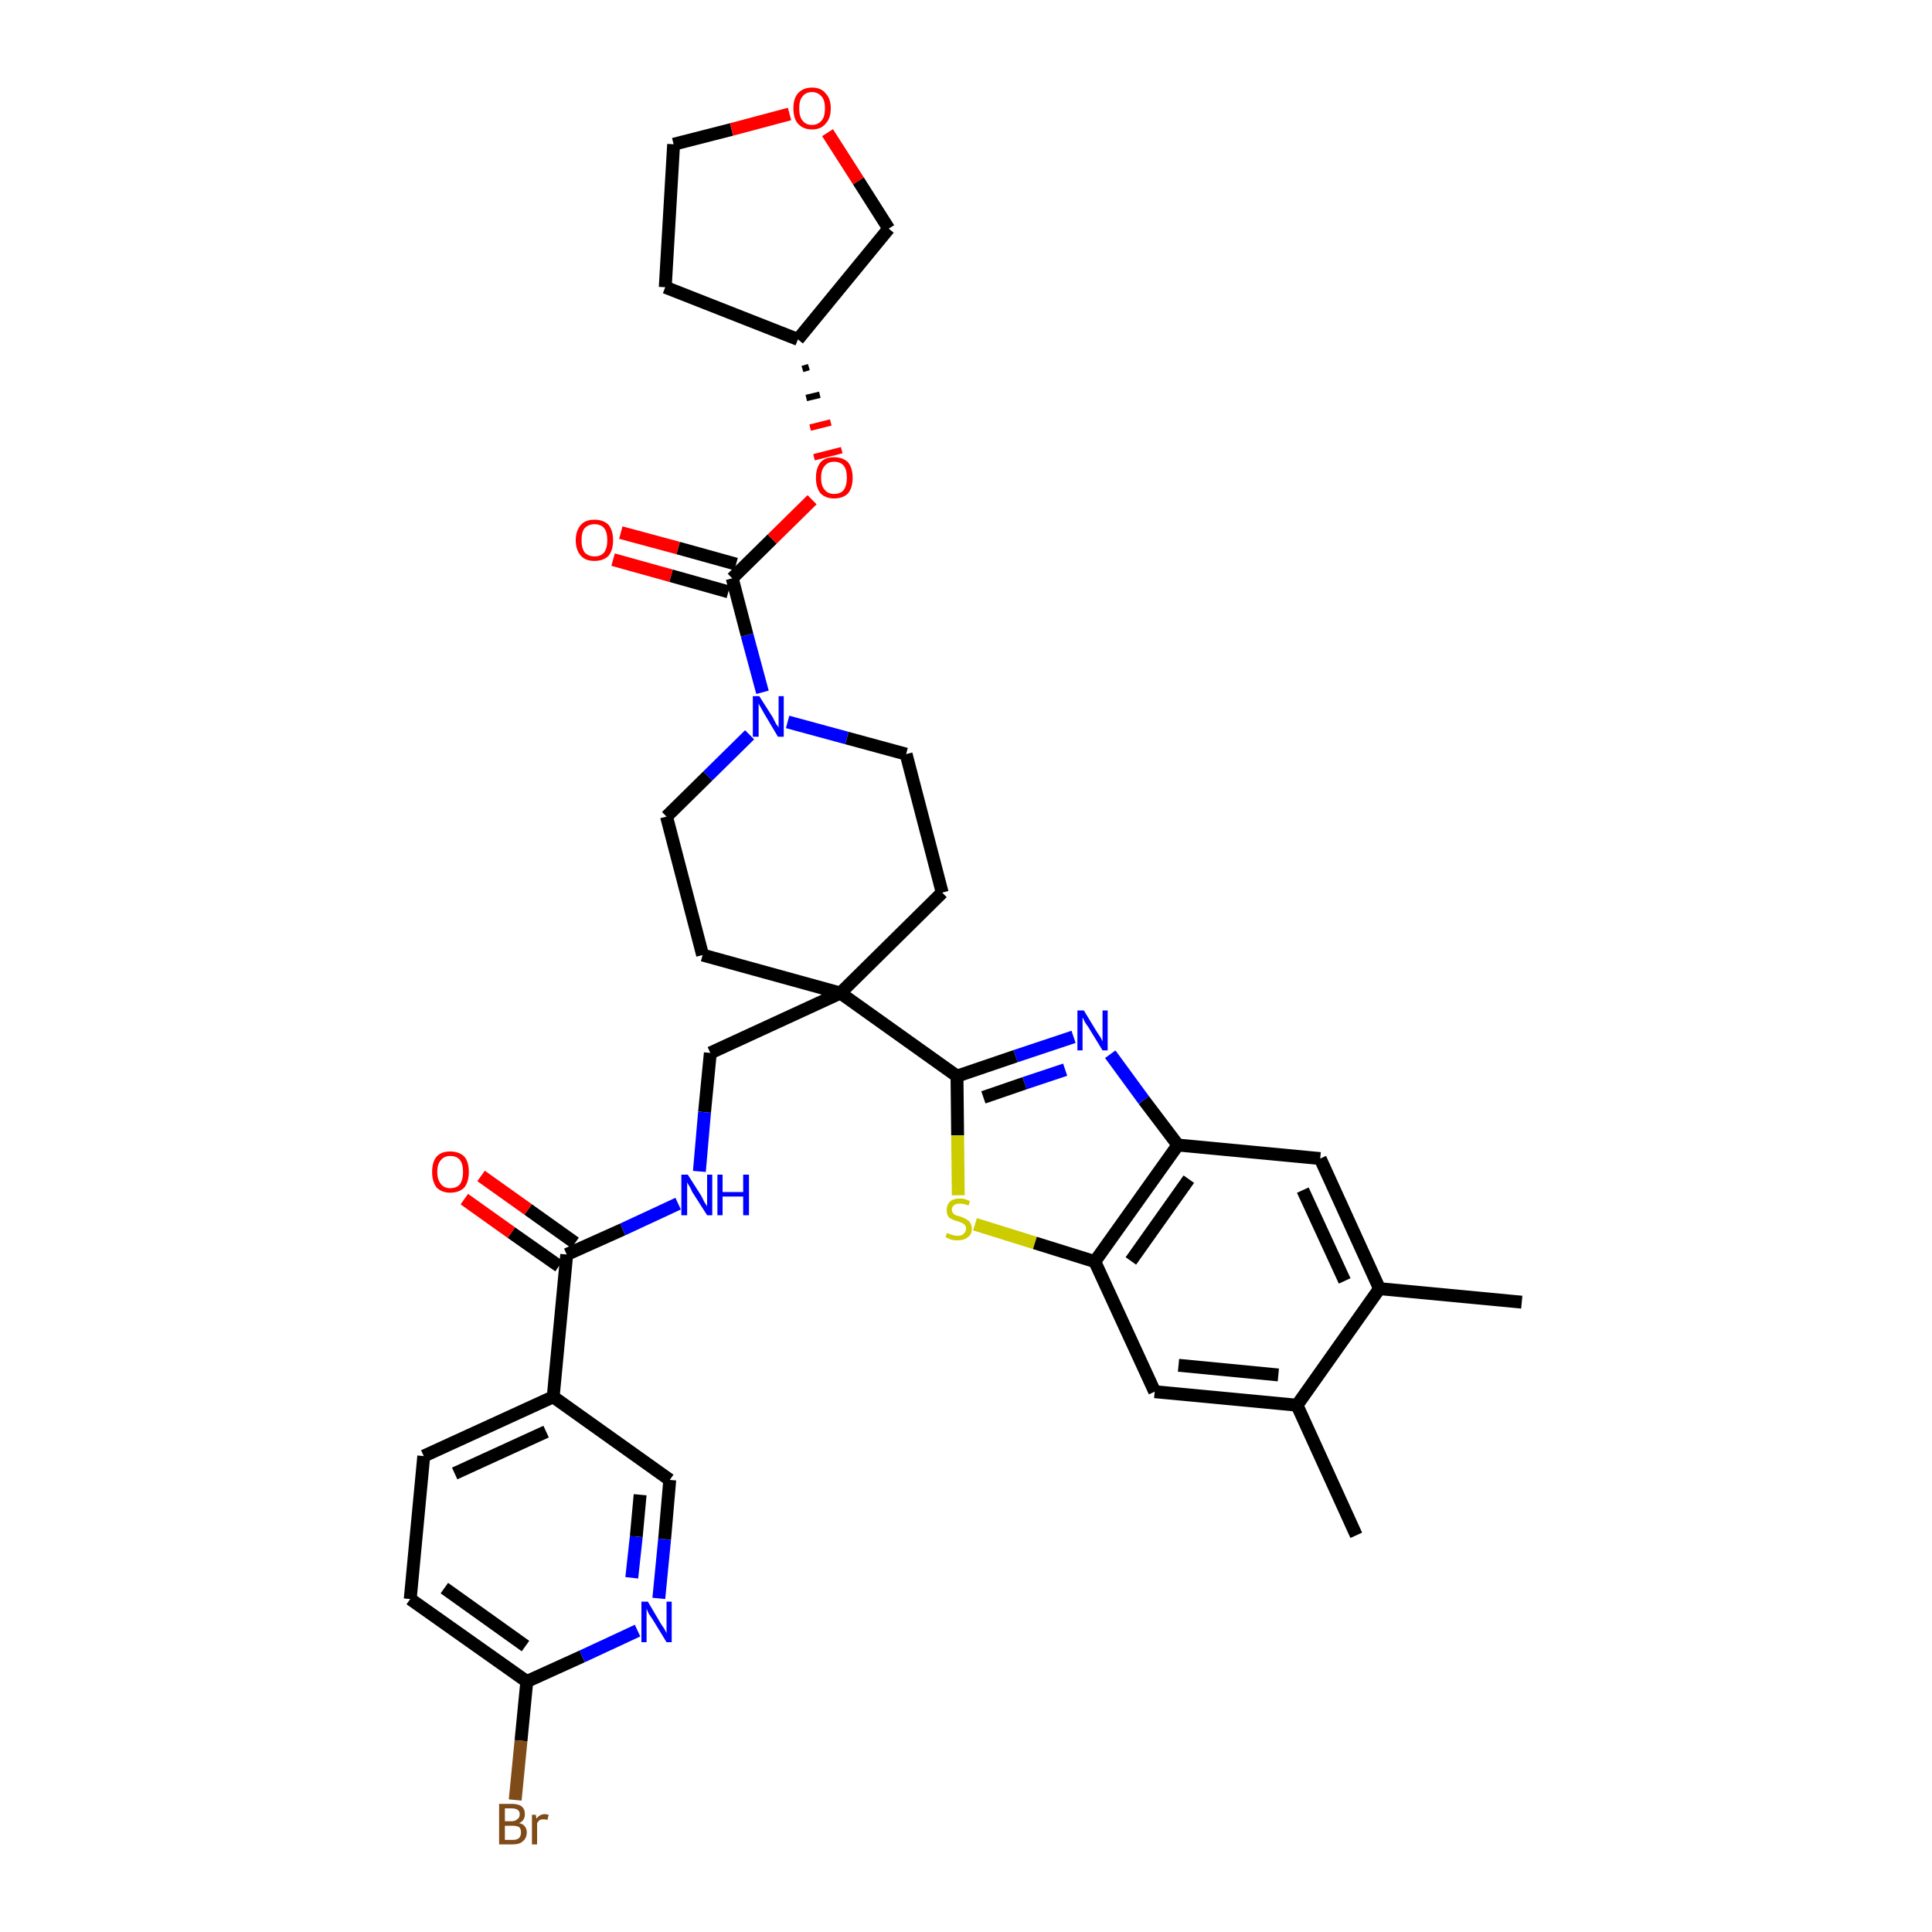 <?xml version='1.0' encoding='iso-8859-1'?>
<svg version='1.1' baseProfile='full'
              xmlns='http://www.w3.org/2000/svg'
                      xmlns:rdkit='http://www.rdkit.org/xml'
                      xmlns:xlink='http://www.w3.org/1999/xlink'
                  xml:space='preserve'
width='300px' height='300px' viewBox='0 0 300 300'>
<!-- END OF HEADER -->
<path class='bond-0 atom-0 atom-1' d='M 236.3,202.2 L 214.2,200.1' style='fill:none;fill-rule:evenodd;stroke:#000000;stroke-width:2.0px;stroke-linecap:butt;stroke-linejoin:miter;stroke-opacity:1' />
<path class='bond-1 atom-1 atom-2' d='M 214.2,200.1 L 205.0,179.9' style='fill:none;fill-rule:evenodd;stroke:#000000;stroke-width:2.0px;stroke-linecap:butt;stroke-linejoin:miter;stroke-opacity:1' />
<path class='bond-1 atom-1 atom-2' d='M 208.8,198.9 L 202.3,184.8' style='fill:none;fill-rule:evenodd;stroke:#000000;stroke-width:2.0px;stroke-linecap:butt;stroke-linejoin:miter;stroke-opacity:1' />
<path class='bond-35 atom-34 atom-1' d='M 201.4,218.2 L 214.2,200.1' style='fill:none;fill-rule:evenodd;stroke:#000000;stroke-width:2.0px;stroke-linecap:butt;stroke-linejoin:miter;stroke-opacity:1' />
<path class='bond-2 atom-2 atom-3' d='M 205.0,179.9 L 182.9,177.8' style='fill:none;fill-rule:evenodd;stroke:#000000;stroke-width:2.0px;stroke-linecap:butt;stroke-linejoin:miter;stroke-opacity:1' />
<path class='bond-3 atom-3 atom-4' d='M 182.9,177.8 L 177.6,170.8' style='fill:none;fill-rule:evenodd;stroke:#000000;stroke-width:2.0px;stroke-linecap:butt;stroke-linejoin:miter;stroke-opacity:1' />
<path class='bond-3 atom-3 atom-4' d='M 177.6,170.8 L 172.4,163.7' style='fill:none;fill-rule:evenodd;stroke:#0000FF;stroke-width:2.0px;stroke-linecap:butt;stroke-linejoin:miter;stroke-opacity:1' />
<path class='bond-36 atom-32 atom-3' d='M 170.0,195.9 L 182.9,177.8' style='fill:none;fill-rule:evenodd;stroke:#000000;stroke-width:2.0px;stroke-linecap:butt;stroke-linejoin:miter;stroke-opacity:1' />
<path class='bond-36 atom-32 atom-3' d='M 175.6,195.8 L 184.6,183.1' style='fill:none;fill-rule:evenodd;stroke:#000000;stroke-width:2.0px;stroke-linecap:butt;stroke-linejoin:miter;stroke-opacity:1' />
<path class='bond-4 atom-4 atom-5' d='M 166.7,161.0 L 157.7,164.0' style='fill:none;fill-rule:evenodd;stroke:#0000FF;stroke-width:2.0px;stroke-linecap:butt;stroke-linejoin:miter;stroke-opacity:1' />
<path class='bond-4 atom-4 atom-5' d='M 157.7,164.0 L 148.6,167.1' style='fill:none;fill-rule:evenodd;stroke:#000000;stroke-width:2.0px;stroke-linecap:butt;stroke-linejoin:miter;stroke-opacity:1' />
<path class='bond-4 atom-4 atom-5' d='M 165.4,166.1 L 159.1,168.2' style='fill:none;fill-rule:evenodd;stroke:#0000FF;stroke-width:2.0px;stroke-linecap:butt;stroke-linejoin:miter;stroke-opacity:1' />
<path class='bond-4 atom-4 atom-5' d='M 159.1,168.2 L 152.7,170.4' style='fill:none;fill-rule:evenodd;stroke:#000000;stroke-width:2.0px;stroke-linecap:butt;stroke-linejoin:miter;stroke-opacity:1' />
<path class='bond-5 atom-5 atom-6' d='M 148.6,167.1 L 130.5,154.2' style='fill:none;fill-rule:evenodd;stroke:#000000;stroke-width:2.0px;stroke-linecap:butt;stroke-linejoin:miter;stroke-opacity:1' />
<path class='bond-30 atom-5 atom-31' d='M 148.6,167.1 L 148.7,176.3' style='fill:none;fill-rule:evenodd;stroke:#000000;stroke-width:2.0px;stroke-linecap:butt;stroke-linejoin:miter;stroke-opacity:1' />
<path class='bond-30 atom-5 atom-31' d='M 148.7,176.3 L 148.8,185.6' style='fill:none;fill-rule:evenodd;stroke:#CCCC00;stroke-width:2.0px;stroke-linecap:butt;stroke-linejoin:miter;stroke-opacity:1' />
<path class='bond-6 atom-6 atom-7' d='M 130.5,154.2 L 110.3,163.5' style='fill:none;fill-rule:evenodd;stroke:#000000;stroke-width:2.0px;stroke-linecap:butt;stroke-linejoin:miter;stroke-opacity:1' />
<path class='bond-17 atom-6 atom-18' d='M 130.5,154.2 L 146.3,138.6' style='fill:none;fill-rule:evenodd;stroke:#000000;stroke-width:2.0px;stroke-linecap:butt;stroke-linejoin:miter;stroke-opacity:1' />
<path class='bond-37 atom-30 atom-6' d='M 109.1,148.3 L 130.5,154.2' style='fill:none;fill-rule:evenodd;stroke:#000000;stroke-width:2.0px;stroke-linecap:butt;stroke-linejoin:miter;stroke-opacity:1' />
<path class='bond-7 atom-7 atom-8' d='M 110.3,163.5 L 109.4,172.7' style='fill:none;fill-rule:evenodd;stroke:#000000;stroke-width:2.0px;stroke-linecap:butt;stroke-linejoin:miter;stroke-opacity:1' />
<path class='bond-7 atom-7 atom-8' d='M 109.4,172.7 L 108.6,181.9' style='fill:none;fill-rule:evenodd;stroke:#0000FF;stroke-width:2.0px;stroke-linecap:butt;stroke-linejoin:miter;stroke-opacity:1' />
<path class='bond-8 atom-8 atom-9' d='M 105.3,186.9 L 96.7,190.9' style='fill:none;fill-rule:evenodd;stroke:#0000FF;stroke-width:2.0px;stroke-linecap:butt;stroke-linejoin:miter;stroke-opacity:1' />
<path class='bond-8 atom-8 atom-9' d='M 96.7,190.9 L 88.0,194.8' style='fill:none;fill-rule:evenodd;stroke:#000000;stroke-width:2.0px;stroke-linecap:butt;stroke-linejoin:miter;stroke-opacity:1' />
<path class='bond-9 atom-9 atom-10' d='M 89.3,193.0 L 82.0,187.8' style='fill:none;fill-rule:evenodd;stroke:#000000;stroke-width:2.0px;stroke-linecap:butt;stroke-linejoin:miter;stroke-opacity:1' />
<path class='bond-9 atom-9 atom-10' d='M 82.0,187.8 L 74.7,182.6' style='fill:none;fill-rule:evenodd;stroke:#FF0000;stroke-width:2.0px;stroke-linecap:butt;stroke-linejoin:miter;stroke-opacity:1' />
<path class='bond-9 atom-9 atom-10' d='M 86.8,196.6 L 79.4,191.4' style='fill:none;fill-rule:evenodd;stroke:#000000;stroke-width:2.0px;stroke-linecap:butt;stroke-linejoin:miter;stroke-opacity:1' />
<path class='bond-9 atom-9 atom-10' d='M 79.4,191.4 L 72.1,186.2' style='fill:none;fill-rule:evenodd;stroke:#FF0000;stroke-width:2.0px;stroke-linecap:butt;stroke-linejoin:miter;stroke-opacity:1' />
<path class='bond-10 atom-9 atom-11' d='M 88.0,194.8 L 85.9,216.9' style='fill:none;fill-rule:evenodd;stroke:#000000;stroke-width:2.0px;stroke-linecap:butt;stroke-linejoin:miter;stroke-opacity:1' />
<path class='bond-11 atom-11 atom-12' d='M 85.9,216.9 L 65.8,226.1' style='fill:none;fill-rule:evenodd;stroke:#000000;stroke-width:2.0px;stroke-linecap:butt;stroke-linejoin:miter;stroke-opacity:1' />
<path class='bond-11 atom-11 atom-12' d='M 84.8,222.3 L 70.6,228.8' style='fill:none;fill-rule:evenodd;stroke:#000000;stroke-width:2.0px;stroke-linecap:butt;stroke-linejoin:miter;stroke-opacity:1' />
<path class='bond-38 atom-17 atom-11' d='M 104.0,229.8 L 85.9,216.9' style='fill:none;fill-rule:evenodd;stroke:#000000;stroke-width:2.0px;stroke-linecap:butt;stroke-linejoin:miter;stroke-opacity:1' />
<path class='bond-12 atom-12 atom-13' d='M 65.8,226.1 L 63.7,248.3' style='fill:none;fill-rule:evenodd;stroke:#000000;stroke-width:2.0px;stroke-linecap:butt;stroke-linejoin:miter;stroke-opacity:1' />
<path class='bond-13 atom-13 atom-14' d='M 63.7,248.3 L 81.8,261.1' style='fill:none;fill-rule:evenodd;stroke:#000000;stroke-width:2.0px;stroke-linecap:butt;stroke-linejoin:miter;stroke-opacity:1' />
<path class='bond-13 atom-13 atom-14' d='M 69.0,246.6 L 81.6,255.6' style='fill:none;fill-rule:evenodd;stroke:#000000;stroke-width:2.0px;stroke-linecap:butt;stroke-linejoin:miter;stroke-opacity:1' />
<path class='bond-14 atom-14 atom-15' d='M 81.8,261.1 L 80.9,270.3' style='fill:none;fill-rule:evenodd;stroke:#000000;stroke-width:2.0px;stroke-linecap:butt;stroke-linejoin:miter;stroke-opacity:1' />
<path class='bond-14 atom-14 atom-15' d='M 80.9,270.3 L 80.0,279.5' style='fill:none;fill-rule:evenodd;stroke:#7F4C19;stroke-width:2.0px;stroke-linecap:butt;stroke-linejoin:miter;stroke-opacity:1' />
<path class='bond-15 atom-14 atom-16' d='M 81.8,261.1 L 90.4,257.2' style='fill:none;fill-rule:evenodd;stroke:#000000;stroke-width:2.0px;stroke-linecap:butt;stroke-linejoin:miter;stroke-opacity:1' />
<path class='bond-15 atom-14 atom-16' d='M 90.4,257.2 L 99.0,253.2' style='fill:none;fill-rule:evenodd;stroke:#0000FF;stroke-width:2.0px;stroke-linecap:butt;stroke-linejoin:miter;stroke-opacity:1' />
<path class='bond-16 atom-16 atom-17' d='M 102.3,248.2 L 103.2,239.0' style='fill:none;fill-rule:evenodd;stroke:#0000FF;stroke-width:2.0px;stroke-linecap:butt;stroke-linejoin:miter;stroke-opacity:1' />
<path class='bond-16 atom-16 atom-17' d='M 103.2,239.0 L 104.0,229.8' style='fill:none;fill-rule:evenodd;stroke:#000000;stroke-width:2.0px;stroke-linecap:butt;stroke-linejoin:miter;stroke-opacity:1' />
<path class='bond-16 atom-16 atom-17' d='M 98.1,245.0 L 98.8,238.6' style='fill:none;fill-rule:evenodd;stroke:#0000FF;stroke-width:2.0px;stroke-linecap:butt;stroke-linejoin:miter;stroke-opacity:1' />
<path class='bond-16 atom-16 atom-17' d='M 98.8,238.6 L 99.4,232.1' style='fill:none;fill-rule:evenodd;stroke:#000000;stroke-width:2.0px;stroke-linecap:butt;stroke-linejoin:miter;stroke-opacity:1' />
<path class='bond-18 atom-18 atom-19' d='M 146.3,138.6 L 140.7,117.1' style='fill:none;fill-rule:evenodd;stroke:#000000;stroke-width:2.0px;stroke-linecap:butt;stroke-linejoin:miter;stroke-opacity:1' />
<path class='bond-19 atom-19 atom-20' d='M 140.7,117.1 L 131.5,114.6' style='fill:none;fill-rule:evenodd;stroke:#000000;stroke-width:2.0px;stroke-linecap:butt;stroke-linejoin:miter;stroke-opacity:1' />
<path class='bond-19 atom-19 atom-20' d='M 131.5,114.6 L 122.3,112.1' style='fill:none;fill-rule:evenodd;stroke:#0000FF;stroke-width:2.0px;stroke-linecap:butt;stroke-linejoin:miter;stroke-opacity:1' />
<path class='bond-20 atom-20 atom-21' d='M 118.4,107.5 L 116.0,98.6' style='fill:none;fill-rule:evenodd;stroke:#0000FF;stroke-width:2.0px;stroke-linecap:butt;stroke-linejoin:miter;stroke-opacity:1' />
<path class='bond-20 atom-20 atom-21' d='M 116.0,98.6 L 113.7,89.8' style='fill:none;fill-rule:evenodd;stroke:#000000;stroke-width:2.0px;stroke-linecap:butt;stroke-linejoin:miter;stroke-opacity:1' />
<path class='bond-28 atom-20 atom-29' d='M 116.4,114.1 L 109.9,120.5' style='fill:none;fill-rule:evenodd;stroke:#0000FF;stroke-width:2.0px;stroke-linecap:butt;stroke-linejoin:miter;stroke-opacity:1' />
<path class='bond-28 atom-20 atom-29' d='M 109.9,120.5 L 103.5,126.8' style='fill:none;fill-rule:evenodd;stroke:#000000;stroke-width:2.0px;stroke-linecap:butt;stroke-linejoin:miter;stroke-opacity:1' />
<path class='bond-21 atom-21 atom-22' d='M 114.3,87.6 L 105.3,85.1' style='fill:none;fill-rule:evenodd;stroke:#000000;stroke-width:2.0px;stroke-linecap:butt;stroke-linejoin:miter;stroke-opacity:1' />
<path class='bond-21 atom-21 atom-22' d='M 105.3,85.1 L 96.4,82.7' style='fill:none;fill-rule:evenodd;stroke:#FF0000;stroke-width:2.0px;stroke-linecap:butt;stroke-linejoin:miter;stroke-opacity:1' />
<path class='bond-21 atom-21 atom-22' d='M 113.1,91.9 L 104.2,89.4' style='fill:none;fill-rule:evenodd;stroke:#000000;stroke-width:2.0px;stroke-linecap:butt;stroke-linejoin:miter;stroke-opacity:1' />
<path class='bond-21 atom-21 atom-22' d='M 104.2,89.4 L 95.2,86.9' style='fill:none;fill-rule:evenodd;stroke:#FF0000;stroke-width:2.0px;stroke-linecap:butt;stroke-linejoin:miter;stroke-opacity:1' />
<path class='bond-22 atom-21 atom-23' d='M 113.7,89.8 L 119.9,83.7' style='fill:none;fill-rule:evenodd;stroke:#000000;stroke-width:2.0px;stroke-linecap:butt;stroke-linejoin:miter;stroke-opacity:1' />
<path class='bond-22 atom-21 atom-23' d='M 119.9,83.7 L 126.1,77.6' style='fill:none;fill-rule:evenodd;stroke:#FF0000;stroke-width:2.0px;stroke-linecap:butt;stroke-linejoin:miter;stroke-opacity:1' />
<path class='bond-23 atom-24 atom-23' d='M 124.6,57.3 L 125.6,57.0' style='fill:none;fill-rule:evenodd;stroke:#000000;stroke-width:1.0px;stroke-linecap:butt;stroke-linejoin:miter;stroke-opacity:1' />
<path class='bond-23 atom-24 atom-23' d='M 125.2,61.8 L 127.3,61.3' style='fill:none;fill-rule:evenodd;stroke:#000000;stroke-width:1.0px;stroke-linecap:butt;stroke-linejoin:miter;stroke-opacity:1' />
<path class='bond-23 atom-24 atom-23' d='M 125.8,66.4 L 129.0,65.6' style='fill:none;fill-rule:evenodd;stroke:#FF0000;stroke-width:1.0px;stroke-linecap:butt;stroke-linejoin:miter;stroke-opacity:1' />
<path class='bond-23 atom-24 atom-23' d='M 126.4,71.0 L 130.7,69.9' style='fill:none;fill-rule:evenodd;stroke:#FF0000;stroke-width:1.0px;stroke-linecap:butt;stroke-linejoin:miter;stroke-opacity:1' />
<path class='bond-24 atom-24 atom-25' d='M 123.9,52.7 L 103.3,44.6' style='fill:none;fill-rule:evenodd;stroke:#000000;stroke-width:2.0px;stroke-linecap:butt;stroke-linejoin:miter;stroke-opacity:1' />
<path class='bond-39 atom-28 atom-24' d='M 138.0,35.5 L 123.9,52.7' style='fill:none;fill-rule:evenodd;stroke:#000000;stroke-width:2.0px;stroke-linecap:butt;stroke-linejoin:miter;stroke-opacity:1' />
<path class='bond-25 atom-25 atom-26' d='M 103.3,44.6 L 104.6,22.4' style='fill:none;fill-rule:evenodd;stroke:#000000;stroke-width:2.0px;stroke-linecap:butt;stroke-linejoin:miter;stroke-opacity:1' />
<path class='bond-26 atom-26 atom-27' d='M 104.6,22.4 L 113.6,20.1' style='fill:none;fill-rule:evenodd;stroke:#000000;stroke-width:2.0px;stroke-linecap:butt;stroke-linejoin:miter;stroke-opacity:1' />
<path class='bond-26 atom-26 atom-27' d='M 113.6,20.1 L 122.6,17.7' style='fill:none;fill-rule:evenodd;stroke:#FF0000;stroke-width:2.0px;stroke-linecap:butt;stroke-linejoin:miter;stroke-opacity:1' />
<path class='bond-27 atom-27 atom-28' d='M 128.5,20.6 L 133.3,28.1' style='fill:none;fill-rule:evenodd;stroke:#FF0000;stroke-width:2.0px;stroke-linecap:butt;stroke-linejoin:miter;stroke-opacity:1' />
<path class='bond-27 atom-27 atom-28' d='M 133.3,28.1 L 138.0,35.5' style='fill:none;fill-rule:evenodd;stroke:#000000;stroke-width:2.0px;stroke-linecap:butt;stroke-linejoin:miter;stroke-opacity:1' />
<path class='bond-29 atom-29 atom-30' d='M 103.5,126.8 L 109.1,148.3' style='fill:none;fill-rule:evenodd;stroke:#000000;stroke-width:2.0px;stroke-linecap:butt;stroke-linejoin:miter;stroke-opacity:1' />
<path class='bond-31 atom-31 atom-32' d='M 151.4,190.1 L 160.7,193.0' style='fill:none;fill-rule:evenodd;stroke:#CCCC00;stroke-width:2.0px;stroke-linecap:butt;stroke-linejoin:miter;stroke-opacity:1' />
<path class='bond-31 atom-31 atom-32' d='M 160.7,193.0 L 170.0,195.9' style='fill:none;fill-rule:evenodd;stroke:#000000;stroke-width:2.0px;stroke-linecap:butt;stroke-linejoin:miter;stroke-opacity:1' />
<path class='bond-32 atom-32 atom-33' d='M 170.0,195.9 L 179.3,216.1' style='fill:none;fill-rule:evenodd;stroke:#000000;stroke-width:2.0px;stroke-linecap:butt;stroke-linejoin:miter;stroke-opacity:1' />
<path class='bond-33 atom-33 atom-34' d='M 179.3,216.1 L 201.4,218.2' style='fill:none;fill-rule:evenodd;stroke:#000000;stroke-width:2.0px;stroke-linecap:butt;stroke-linejoin:miter;stroke-opacity:1' />
<path class='bond-33 atom-33 atom-34' d='M 183.0,212.0 L 198.5,213.5' style='fill:none;fill-rule:evenodd;stroke:#000000;stroke-width:2.0px;stroke-linecap:butt;stroke-linejoin:miter;stroke-opacity:1' />
<path class='bond-34 atom-34 atom-35' d='M 201.4,218.2 L 210.6,238.4' style='fill:none;fill-rule:evenodd;stroke:#000000;stroke-width:2.0px;stroke-linecap:butt;stroke-linejoin:miter;stroke-opacity:1' />
<path  class='atom-4' d='M 168.3 156.9
L 170.3 160.2
Q 170.5 160.5, 170.9 161.1
Q 171.2 161.7, 171.2 161.7
L 171.2 156.9
L 172.0 156.9
L 172.0 163.1
L 171.2 163.1
L 169.0 159.5
Q 168.7 159.1, 168.4 158.6
Q 168.2 158.1, 168.1 158.0
L 168.1 163.1
L 167.3 163.1
L 167.3 156.9
L 168.3 156.9
' fill='#0000FF'/>
<path  class='atom-8' d='M 106.8 182.4
L 108.9 185.7
Q 109.1 186.1, 109.4 186.7
Q 109.8 187.3, 109.8 187.3
L 109.8 182.4
L 110.6 182.4
L 110.6 188.7
L 109.8 188.7
L 107.5 185.1
Q 107.3 184.6, 107.0 184.1
Q 106.7 183.7, 106.7 183.5
L 106.7 188.7
L 105.8 188.7
L 105.8 182.4
L 106.8 182.4
' fill='#0000FF'/>
<path  class='atom-8' d='M 111.4 182.4
L 112.2 182.4
L 112.2 185.1
L 115.4 185.1
L 115.4 182.4
L 116.3 182.4
L 116.3 188.7
L 115.4 188.7
L 115.4 185.8
L 112.2 185.8
L 112.2 188.7
L 111.4 188.7
L 111.4 182.4
' fill='#0000FF'/>
<path  class='atom-10' d='M 67.1 182.0
Q 67.1 180.4, 67.8 179.6
Q 68.5 178.8, 69.9 178.8
Q 71.3 178.8, 72.1 179.6
Q 72.8 180.4, 72.8 182.0
Q 72.8 183.5, 72.1 184.4
Q 71.3 185.2, 69.9 185.2
Q 68.6 185.2, 67.8 184.4
Q 67.1 183.5, 67.1 182.0
M 69.9 184.5
Q 70.9 184.5, 71.4 183.9
Q 71.9 183.2, 71.9 182.0
Q 71.9 180.7, 71.4 180.1
Q 70.9 179.5, 69.9 179.5
Q 69.0 179.5, 68.5 180.1
Q 67.9 180.7, 67.9 182.0
Q 67.9 183.2, 68.5 183.9
Q 69.0 184.5, 69.9 184.5
' fill='#FF0000'/>
<path  class='atom-15' d='M 80.6 283.1
Q 81.2 283.2, 81.5 283.6
Q 81.8 284.0, 81.8 284.5
Q 81.8 285.4, 81.2 285.9
Q 80.7 286.4, 79.6 286.4
L 77.5 286.4
L 77.5 280.1
L 79.4 280.1
Q 80.5 280.1, 81.0 280.5
Q 81.5 280.9, 81.5 281.7
Q 81.5 282.7, 80.6 283.1
M 78.4 280.8
L 78.4 282.8
L 79.4 282.8
Q 80.0 282.8, 80.3 282.5
Q 80.7 282.3, 80.7 281.7
Q 80.7 280.8, 79.4 280.8
L 78.4 280.8
M 79.6 285.7
Q 80.3 285.7, 80.6 285.4
Q 80.9 285.1, 80.9 284.5
Q 80.9 284.0, 80.6 283.7
Q 80.2 283.5, 79.5 283.5
L 78.4 283.5
L 78.4 285.7
L 79.6 285.7
' fill='#7F4C19'/>
<path  class='atom-15' d='M 83.2 281.8
L 83.3 282.4
Q 83.8 281.7, 84.6 281.7
Q 84.8 281.7, 85.2 281.8
L 85.0 282.6
Q 84.7 282.5, 84.4 282.5
Q 84.1 282.5, 83.8 282.6
Q 83.6 282.8, 83.4 283.1
L 83.4 286.4
L 82.6 286.4
L 82.6 281.8
L 83.2 281.8
' fill='#7F4C19'/>
<path  class='atom-16' d='M 100.6 248.7
L 102.6 252.1
Q 102.8 252.4, 103.2 253.0
Q 103.5 253.6, 103.5 253.6
L 103.5 248.7
L 104.3 248.7
L 104.3 255.0
L 103.5 255.0
L 101.3 251.4
Q 101.0 251.0, 100.7 250.5
Q 100.5 250.0, 100.4 249.8
L 100.4 255.0
L 99.6 255.0
L 99.6 248.7
L 100.6 248.7
' fill='#0000FF'/>
<path  class='atom-20' d='M 117.9 108.1
L 120.0 111.4
Q 120.2 111.8, 120.5 112.4
Q 120.9 112.9, 120.9 113.0
L 120.9 108.1
L 121.7 108.1
L 121.7 114.4
L 120.8 114.4
L 118.6 110.7
Q 118.4 110.3, 118.1 109.8
Q 117.8 109.3, 117.8 109.2
L 117.8 114.4
L 116.9 114.4
L 116.9 108.1
L 117.9 108.1
' fill='#0000FF'/>
<path  class='atom-22' d='M 89.4 83.9
Q 89.4 82.4, 90.2 81.5
Q 90.9 80.7, 92.3 80.7
Q 93.7 80.7, 94.5 81.5
Q 95.2 82.4, 95.2 83.9
Q 95.2 85.4, 94.5 86.3
Q 93.7 87.1, 92.3 87.1
Q 90.9 87.1, 90.2 86.3
Q 89.4 85.4, 89.4 83.9
M 92.3 86.4
Q 93.3 86.4, 93.8 85.8
Q 94.3 85.1, 94.3 83.9
Q 94.3 82.6, 93.8 82.0
Q 93.3 81.4, 92.3 81.4
Q 91.4 81.4, 90.8 82.0
Q 90.3 82.6, 90.3 83.9
Q 90.3 85.1, 90.8 85.8
Q 91.4 86.4, 92.3 86.4
' fill='#FF0000'/>
<path  class='atom-23' d='M 126.7 74.2
Q 126.7 72.7, 127.4 71.8
Q 128.1 71.0, 129.5 71.0
Q 130.9 71.0, 131.7 71.8
Q 132.4 72.7, 132.4 74.2
Q 132.4 75.7, 131.7 76.6
Q 130.9 77.4, 129.5 77.4
Q 128.2 77.4, 127.4 76.6
Q 126.7 75.7, 126.7 74.2
M 129.5 76.7
Q 130.5 76.7, 131.0 76.1
Q 131.5 75.4, 131.5 74.2
Q 131.5 72.9, 131.0 72.3
Q 130.5 71.7, 129.5 71.7
Q 128.6 71.7, 128.1 72.3
Q 127.5 72.9, 127.5 74.2
Q 127.5 75.5, 128.1 76.1
Q 128.6 76.7, 129.5 76.7
' fill='#FF0000'/>
<path  class='atom-27' d='M 123.2 16.8
Q 123.2 15.3, 123.9 14.5
Q 124.7 13.6, 126.1 13.6
Q 127.5 13.6, 128.2 14.5
Q 129.0 15.3, 129.0 16.8
Q 129.0 18.4, 128.2 19.2
Q 127.5 20.1, 126.1 20.1
Q 124.7 20.1, 123.9 19.2
Q 123.2 18.4, 123.2 16.8
M 126.1 19.4
Q 127.0 19.4, 127.6 18.7
Q 128.1 18.1, 128.1 16.8
Q 128.1 15.6, 127.6 15.0
Q 127.0 14.3, 126.1 14.3
Q 125.1 14.3, 124.6 15.0
Q 124.1 15.6, 124.1 16.8
Q 124.1 18.1, 124.6 18.7
Q 125.1 19.4, 126.1 19.4
' fill='#FF0000'/>
<path  class='atom-31' d='M 147.1 191.4
Q 147.1 191.5, 147.4 191.6
Q 147.7 191.7, 148.0 191.8
Q 148.4 191.9, 148.7 191.9
Q 149.3 191.9, 149.6 191.6
Q 150.0 191.3, 150.0 190.8
Q 150.0 190.4, 149.8 190.2
Q 149.6 190.0, 149.4 189.9
Q 149.1 189.8, 148.6 189.6
Q 148.1 189.5, 147.8 189.3
Q 147.4 189.2, 147.2 188.8
Q 147.0 188.5, 147.0 187.9
Q 147.0 187.1, 147.5 186.6
Q 148.0 186.1, 149.1 186.1
Q 149.8 186.1, 150.6 186.5
L 150.4 187.2
Q 149.7 186.9, 149.1 186.9
Q 148.5 186.9, 148.2 187.1
Q 147.8 187.4, 147.8 187.8
Q 147.8 188.1, 148.0 188.4
Q 148.2 188.6, 148.4 188.7
Q 148.7 188.8, 149.1 188.9
Q 149.7 189.1, 150.0 189.3
Q 150.4 189.5, 150.6 189.8
Q 150.9 190.2, 150.9 190.8
Q 150.9 191.7, 150.3 192.1
Q 149.7 192.6, 148.7 192.6
Q 148.2 192.6, 147.7 192.5
Q 147.3 192.3, 146.8 192.1
L 147.1 191.4
' fill='#CCCC00'/>
</svg>
